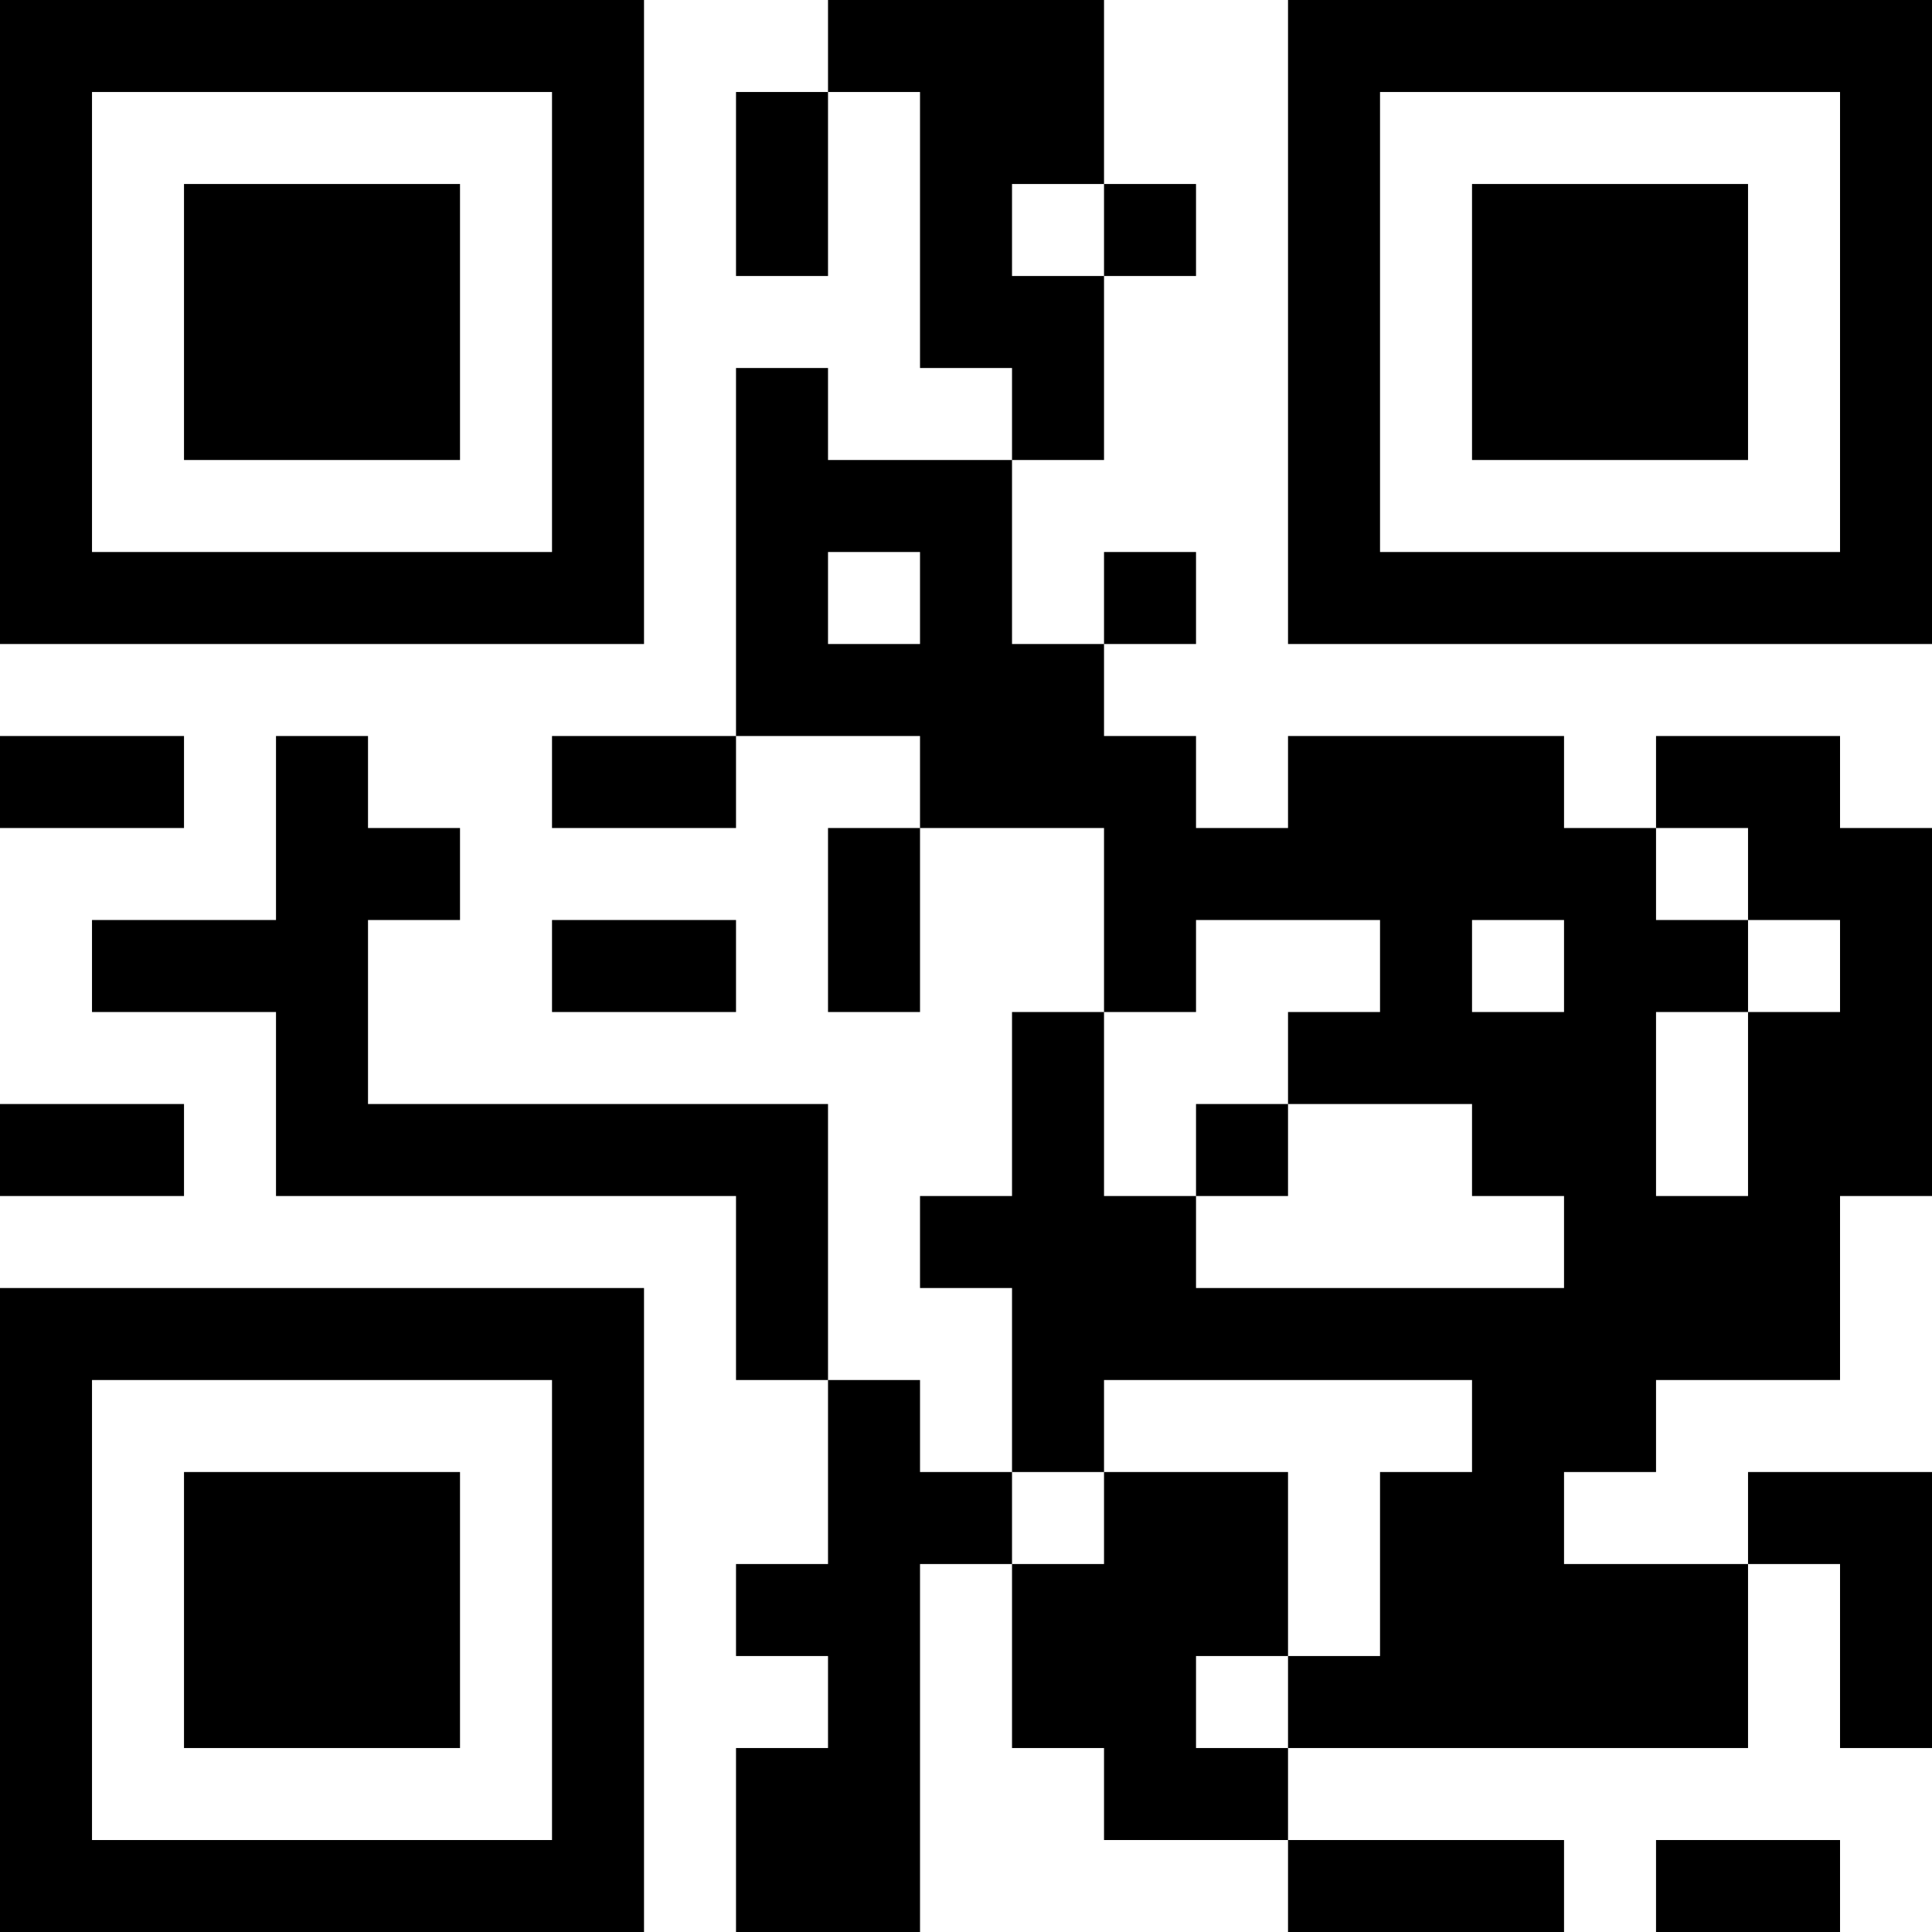 <?xml version="1.0" encoding="UTF-8"?>
<svg xmlns="http://www.w3.org/2000/svg" version="1.1" width="200" height="200" viewBox="0 0 200 200"><rect x="0" y="0" width="200" height="200" fill="#ffffff"/><g transform="scale(9.524)"><g transform="translate(0,0)"><path fill-rule="evenodd" d="M9 0L9 1L8 1L8 3L9 3L9 1L10 1L10 4L11 4L11 5L9 5L9 4L8 4L8 8L6 8L6 9L8 9L8 8L10 8L10 9L9 9L9 11L10 11L10 9L12 9L12 11L11 11L11 13L10 13L10 14L11 14L11 16L10 16L10 15L9 15L9 12L4 12L4 10L5 10L5 9L4 9L4 8L3 8L3 10L1 10L1 11L3 11L3 13L8 13L8 15L9 15L9 17L8 17L8 18L9 18L9 19L8 19L8 21L10 21L10 17L11 17L11 19L12 19L12 20L14 20L14 21L17 21L17 20L14 20L14 19L19 19L19 17L20 17L20 19L21 19L21 16L19 16L19 17L17 17L17 16L18 16L18 15L20 15L20 13L21 13L21 9L20 9L20 8L18 8L18 9L17 9L17 8L14 8L14 9L13 9L13 8L12 8L12 7L13 7L13 6L12 6L12 7L11 7L11 5L12 5L12 3L13 3L13 2L12 2L12 0ZM11 2L11 3L12 3L12 2ZM9 6L9 7L10 7L10 6ZM0 8L0 9L2 9L2 8ZM18 9L18 10L19 10L19 11L18 11L18 13L19 13L19 11L20 11L20 10L19 10L19 9ZM6 10L6 11L8 11L8 10ZM13 10L13 11L12 11L12 13L13 13L13 14L17 14L17 13L16 13L16 12L14 12L14 11L15 11L15 10ZM16 10L16 11L17 11L17 10ZM0 12L0 13L2 13L2 12ZM13 12L13 13L14 13L14 12ZM12 15L12 16L11 16L11 17L12 17L12 16L14 16L14 18L13 18L13 19L14 19L14 18L15 18L15 16L16 16L16 15ZM18 20L18 21L20 21L20 20ZM0 0L0 7L7 7L7 0ZM1 1L1 6L6 6L6 1ZM2 2L2 5L5 5L5 2ZM14 0L14 7L21 7L21 0ZM15 1L15 6L20 6L20 1ZM16 2L16 5L19 5L19 2ZM0 14L0 21L7 21L7 14ZM1 15L1 20L6 20L6 15ZM2 16L2 19L5 19L5 16Z" fill="#000000"/></g></g></svg>
